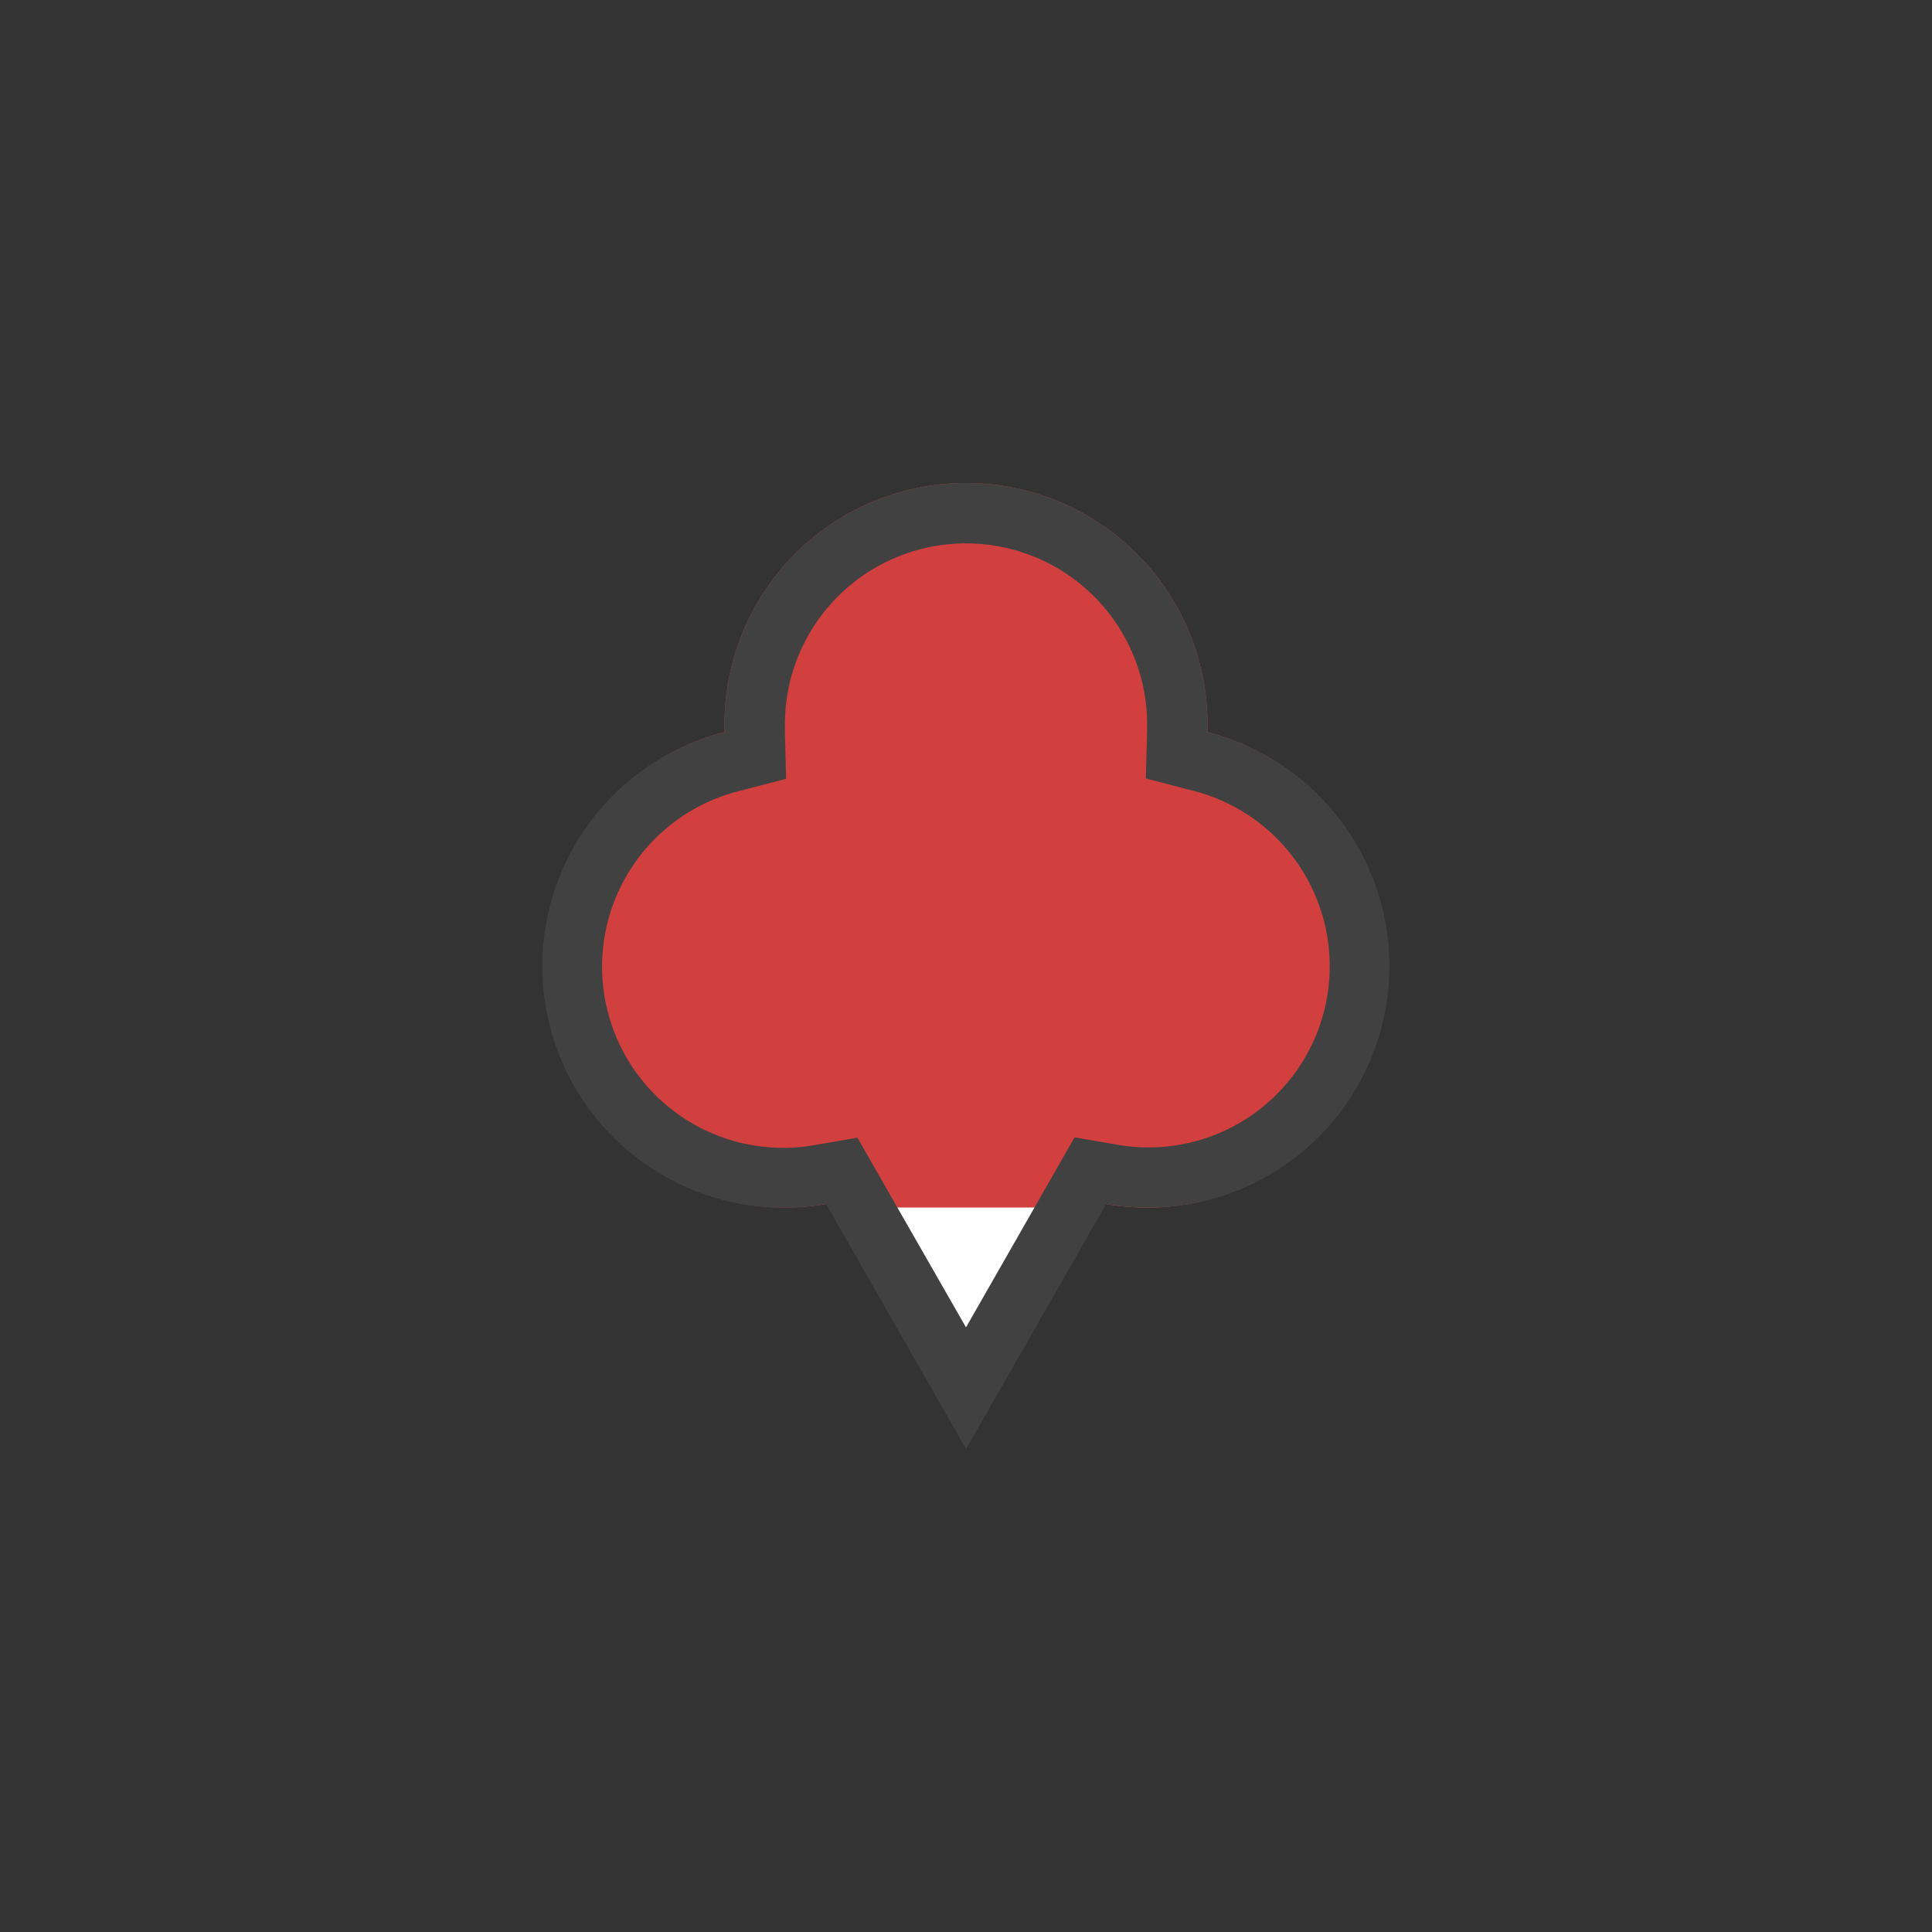 <svg xmlns="http://www.w3.org/2000/svg" width="32" height="32" viewBox="0 0 32 32">
  <rect x="0" y="0" width="32" height="32" fill="#333333" stroke="none"/>
  <g id="Level5-unsuccess-MarkerC-16-color-plain" transform="translate(3724 -1107)">
    <rect id="Rectangle_1005" data-name="Rectangle 1005" width="32" height="32" transform="translate(-3724 1107)" fill="none"/>
    <path id="Path_2951" data-name="Path 2951" d="M16,22.992l-1.885-3.3-.174-.3-.345.06a3.578,3.578,0,0,1-.6.05,3.5,3.5,0,0,1-.875-6.89l.385-.1-.009-.4c0-.037,0-.076,0-.114a3.5,3.5,0,0,1,7,0c0,.028,0,.055,0,.083v.031l-.01.4.385.1A3.5,3.5,0,0,1,19,19.5a3.578,3.578,0,0,1-.6-.05l-.345-.06-.174.3Z" transform="translate(-3724 1107)" fill="#fff"/>
    <path id="Union_147" data-name="Union 147" d="M9,11.874V12H5v-.126A4,4,0,1,1,3,4.125C3,4.083,3,4.042,3,4a4,4,0,1,1,8,0c0,.042,0,.084,0,.126a4,4,0,0,1-2,7.749Z" transform="translate(-3715 1115)" fill="#d13f3f"/>
    <path id="Path_2955" data-name="Path 2955" d="M16,21.985l1.451-2.539.347-.608.691.119a3,3,0,0,0,1.26-5.863l-.77-.2L19,12.1V12.07c0-.023,0-.047,0-.07a3,3,0,0,0-6,0v.1l.02.8-.77.2a3,3,0,0,0,1.261,5.863l.691-.119.347.608L16,21.985M16,24l-2.319-4.058A4,4,0,0,1,12,12.126c0-.042,0-.084,0-.126a4,4,0,0,1,8,0c0,.042,0,.084,0,.126a4,4,0,0,1-1.679,7.816Z" transform="translate(-3724 1107)" fill="#414141"/>
  </g>
</svg>

